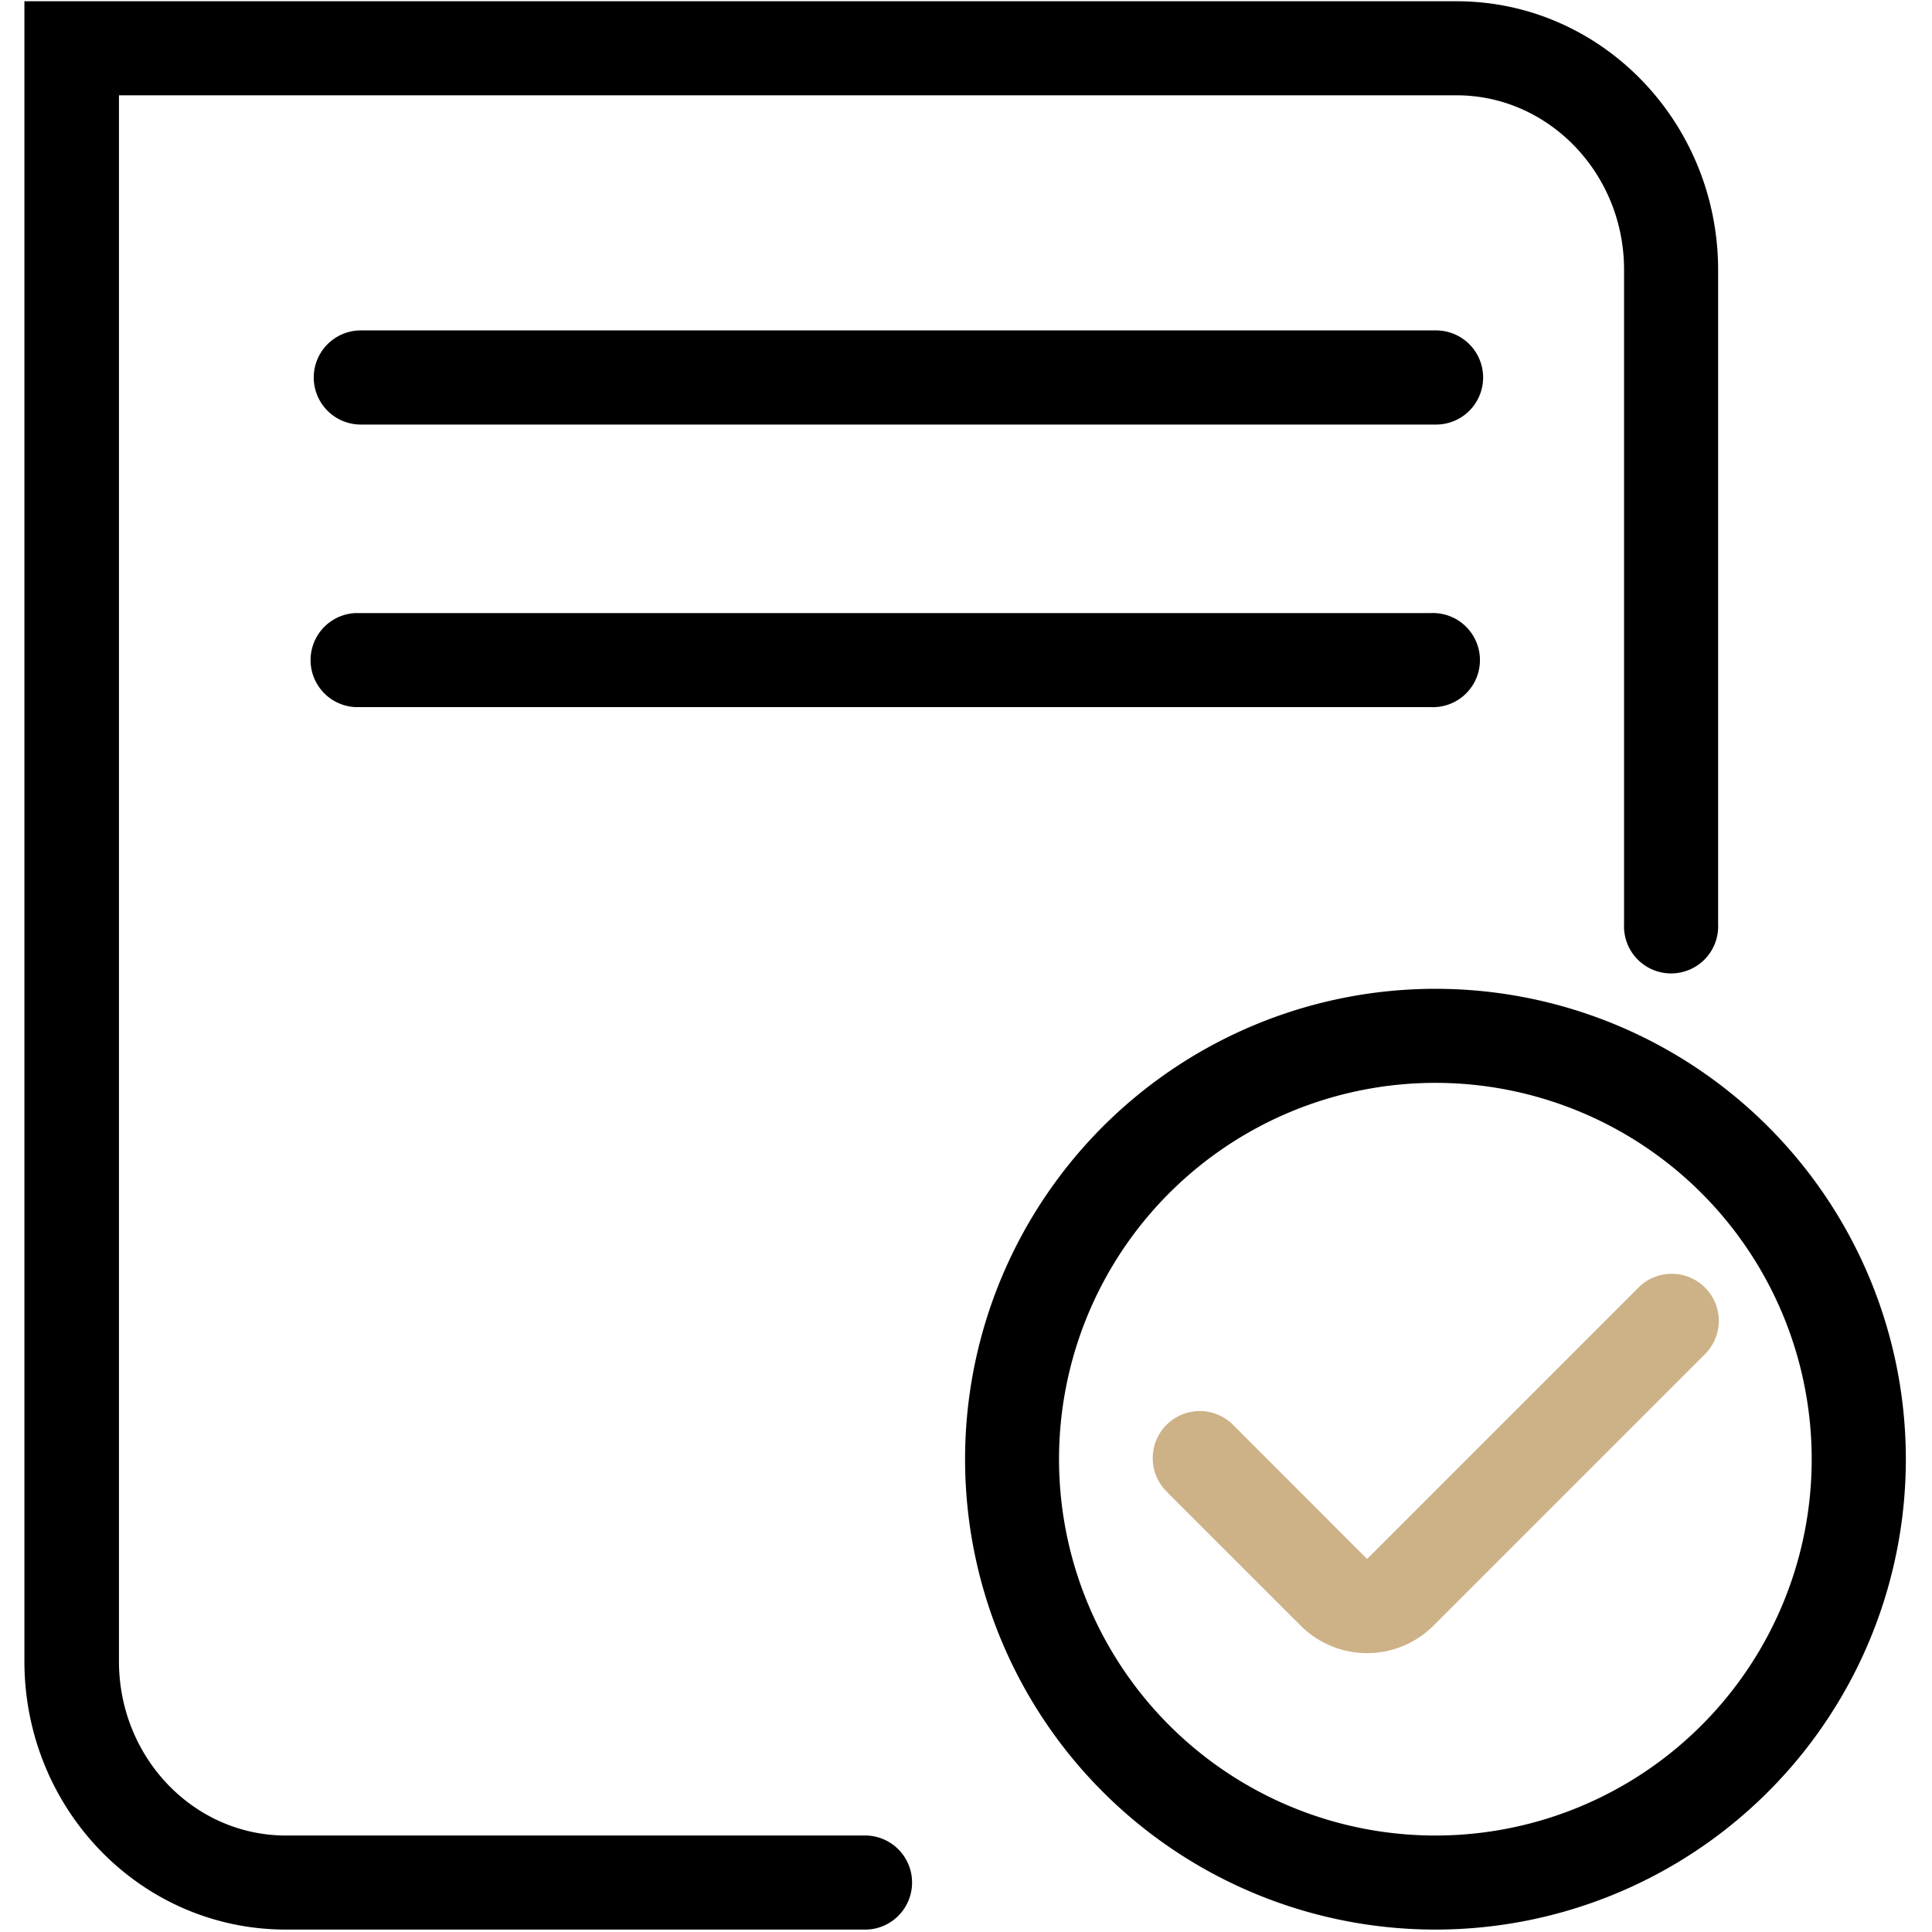 <?xml version="1.0" standalone="no"?><!DOCTYPE svg PUBLIC "-//W3C//DTD SVG 1.1//EN" "http://www.w3.org/Graphics/SVG/1.1/DTD/svg11.dtd"><svg t="1570592060331" class="icon" viewBox="0 0 1024 1024" version="1.1" xmlns="http://www.w3.org/2000/svg" p-id="1200" xmlns:xlink="http://www.w3.org/1999/xlink" width="200" height="200"><defs><style type="text/css"></style></defs><path d="M459.093 972.864H151.559c-48.671 0-88.512-41.073-88.512-92.414V25.671l-25.157 24.849h734.179c48.723 0 88.718 41.381 88.718 92.414v346.912a24.952 24.952 0 1 0 49.852 0V143.139c0-78.398-61.866-142.472-138.621-142.472H12.938V880.501c0 78.347 61.609 142.215 138.621 142.215h308.047a24.952 24.952 0 0 0 0-49.852z m0 0" p-id="1201"></path><path d="M188.422 374.791h569.887a24.952 24.952 0 1 0 0-49.852h-569.887a24.952 24.952 0 0 0 0 49.852z m0 0M191.246 225.028h569.887a24.952 24.952 0 1 0 0-49.904h-569.887a24.952 24.952 0 1 0 0 49.904z m0 0M760.825 1022.716a249.313 249.313 0 1 0-249.313-249.261 249.261 249.261 0 0 0 249.313 249.261z m0-49.852a199.461 199.461 0 1 1 199.409-199.409 199.409 199.409 0 0 1-199.409 199.409z m0 0" p-id="1202"></path><path d="M618.764 791.065l70.543 70.491a49.801 49.801 0 0 0 70.543 0l144.371-144.371a24.952 24.952 0 0 0-35.271-35.271l-144.371 144.371-70.491-70.543a24.952 24.952 0 1 0-35.271 35.271z m0 0" fill="#CDB288" p-id="1203"></path></svg>